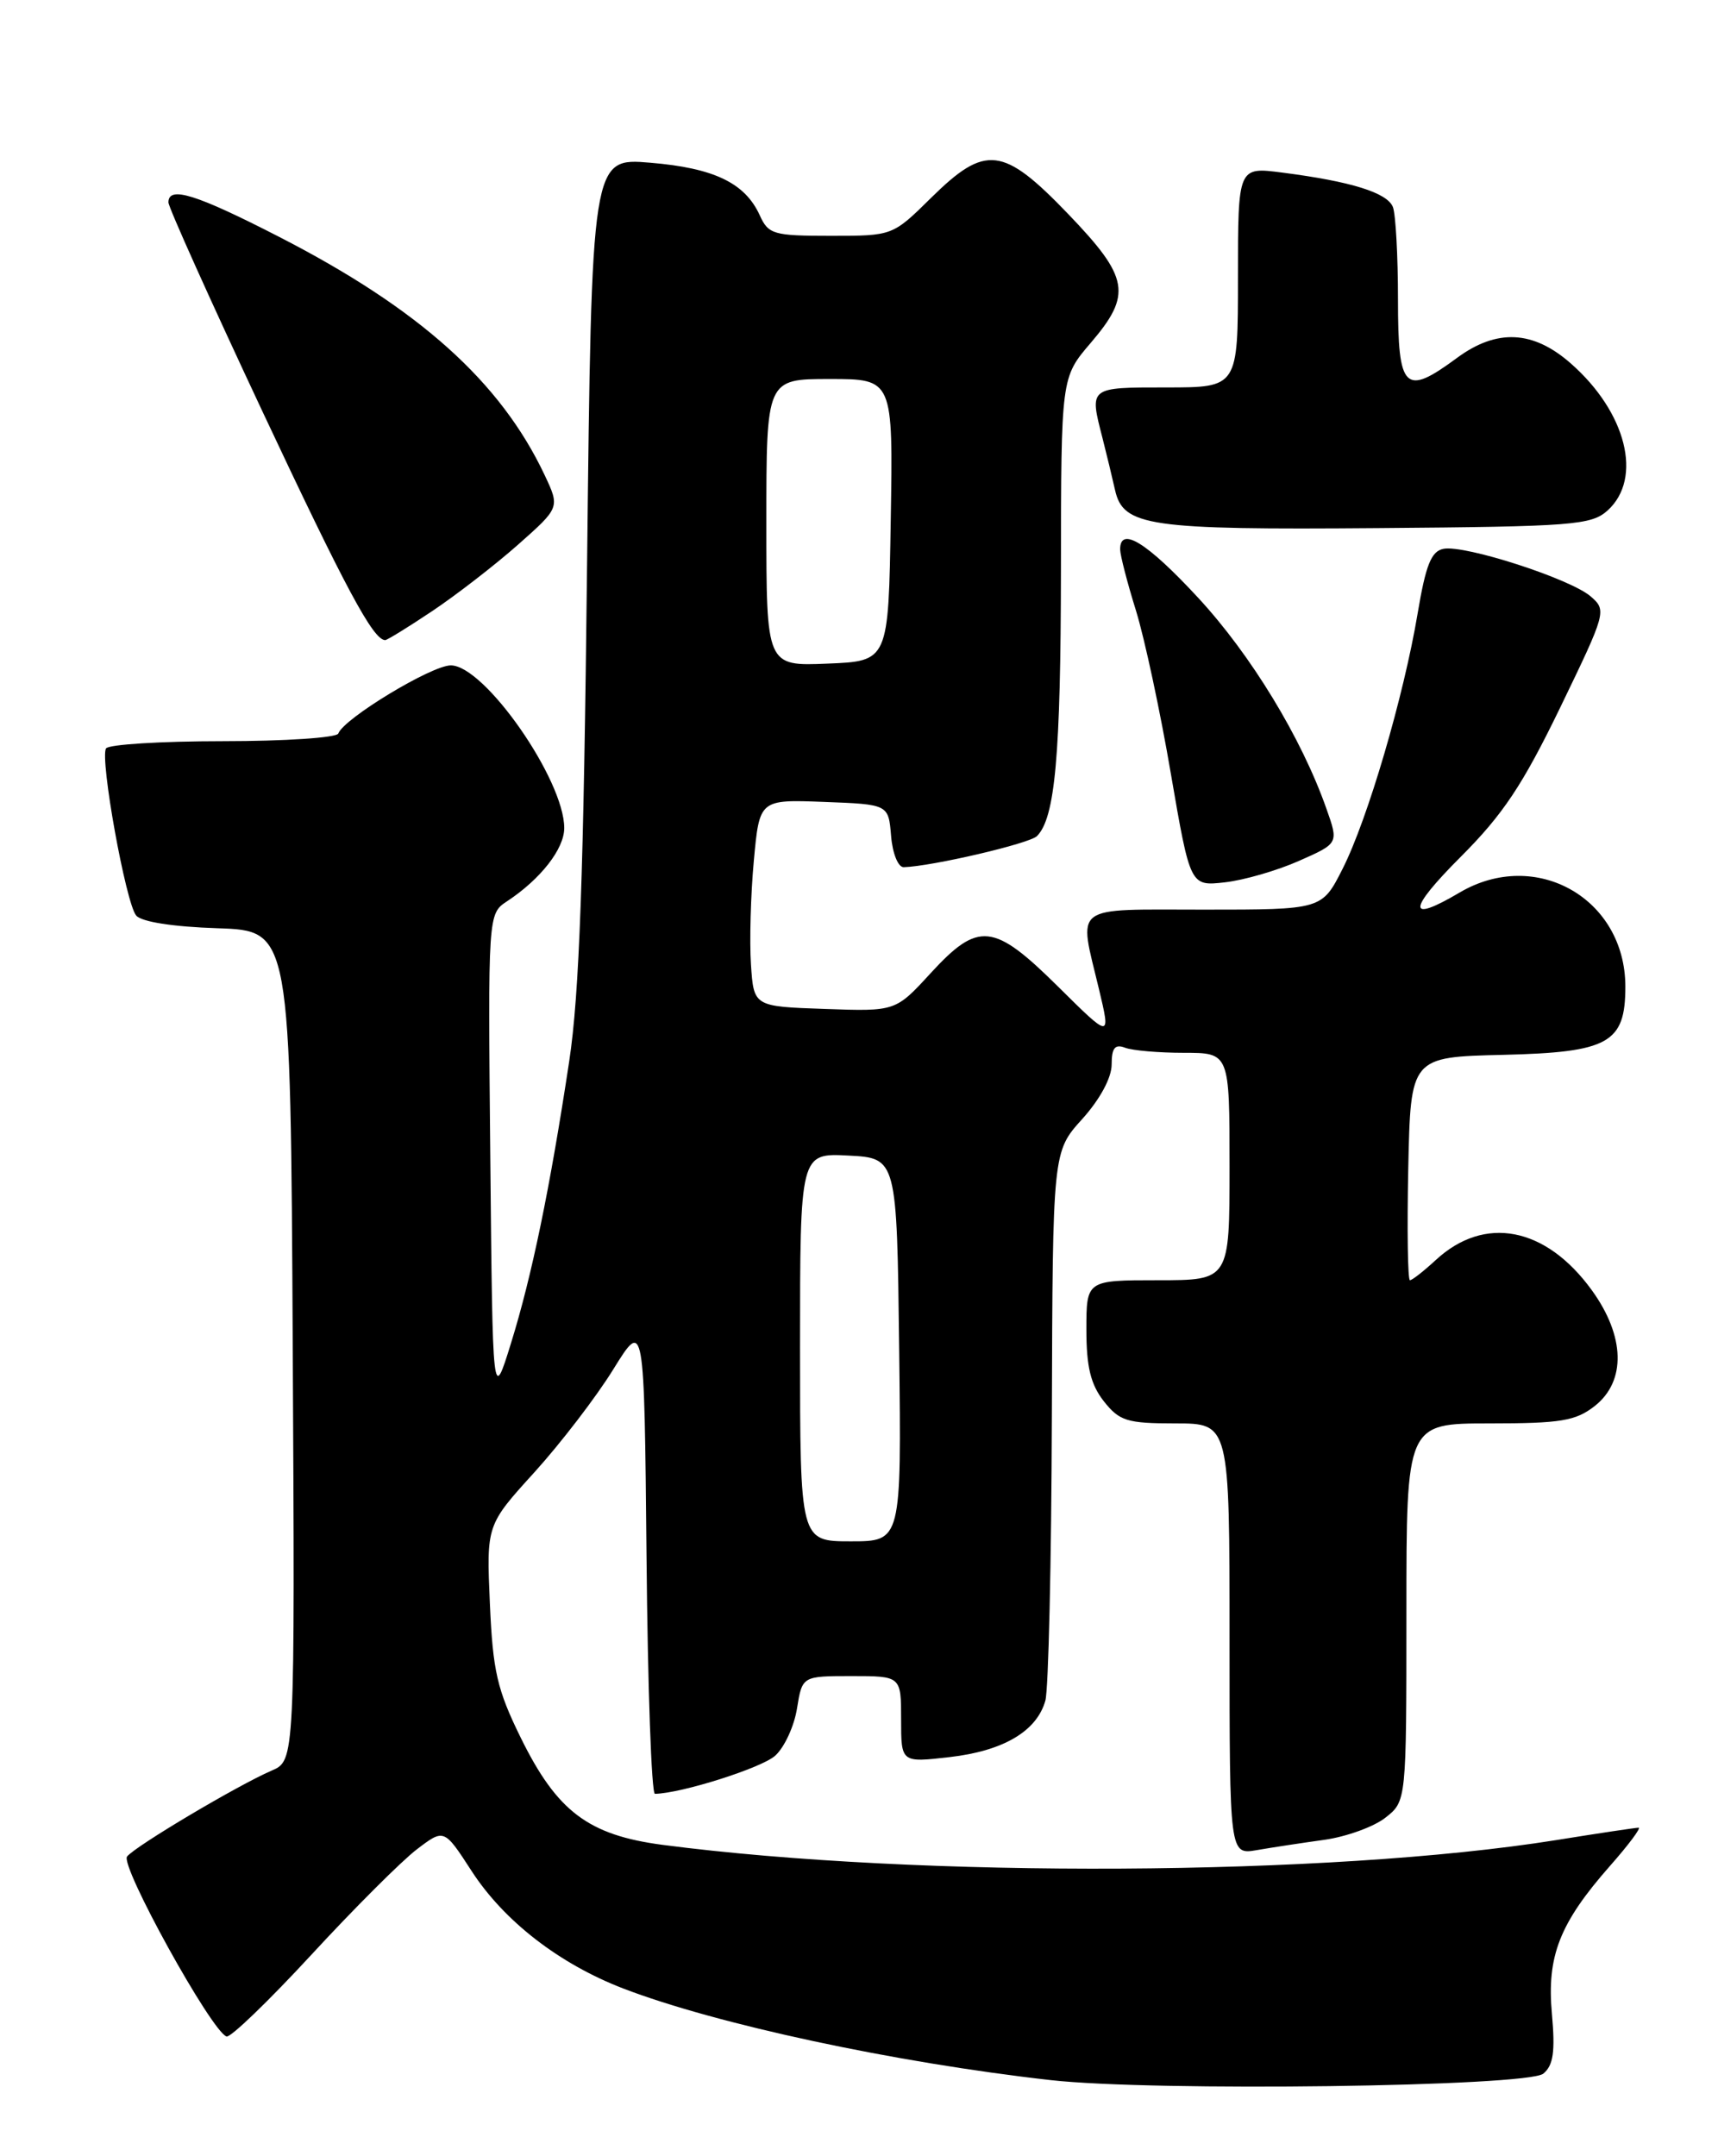 <?xml version="1.0" encoding="UTF-8" standalone="no"?>
<!DOCTYPE svg PUBLIC "-//W3C//DTD SVG 1.1//EN" "http://www.w3.org/Graphics/SVG/1.1/DTD/svg11.dtd" >
<svg xmlns="http://www.w3.org/2000/svg" xmlns:xlink="http://www.w3.org/1999/xlink" version="1.1" viewBox="0 0 204 256">
 <g >
 <path fill="currentColor"
d=" M 183.26 246.20 C 184.45 245.21 184.68 243.60 184.28 239.12 C 183.65 232.25 185.19 228.33 191.19 221.52 C 193.38 219.04 194.90 217.00 194.57 217.00 C 194.25 217.00 189.82 217.66 184.74 218.48 C 157.88 222.76 109.20 223.02 78.69 219.04 C 69.87 217.88 66.15 215.08 61.85 206.35 C 59.03 200.62 58.52 198.42 58.17 190.39 C 57.76 181.07 57.76 181.07 63.47 174.79 C 66.60 171.33 70.82 165.83 72.83 162.57 C 76.50 156.65 76.50 156.65 76.77 184.82 C 76.91 200.32 77.36 212.99 77.77 212.98 C 80.94 212.92 90.45 209.90 92.05 208.45 C 93.14 207.47 94.31 204.94 94.64 202.83 C 95.26 199.00 95.26 199.00 101.13 199.00 C 107.00 199.00 107.00 199.00 107.00 204.14 C 107.00 209.28 107.00 209.28 112.75 208.62 C 119.14 207.89 123.11 205.55 124.13 201.91 C 124.50 200.58 124.85 185.38 124.90 168.12 C 125.00 136.74 125.00 136.74 128.50 132.87 C 130.61 130.53 132.00 127.96 132.00 126.39 C 132.00 124.43 132.39 123.94 133.58 124.39 C 134.45 124.73 137.60 125.00 140.58 125.00 C 146.00 125.00 146.00 125.00 146.00 138.50 C 146.00 152.00 146.00 152.00 137.50 152.00 C 129.00 152.00 129.00 152.00 129.00 157.87 C 129.00 162.28 129.51 164.38 131.07 166.37 C 132.93 168.72 133.82 169.00 139.57 169.00 C 146.00 169.00 146.00 169.00 146.00 194.61 C 146.00 220.22 146.00 220.22 149.25 219.66 C 151.04 219.35 154.64 218.80 157.26 218.44 C 159.88 218.07 163.14 216.89 164.51 215.81 C 167.00 213.85 167.00 213.85 167.00 191.43 C 167.00 169.00 167.00 169.00 176.87 169.00 C 185.33 169.00 187.10 168.71 189.37 166.93 C 193.11 163.98 192.97 158.65 189.02 153.19 C 183.56 145.65 176.27 144.24 170.48 149.61 C 169.06 150.92 167.68 152.00 167.42 152.00 C 167.16 152.00 167.07 146.04 167.22 138.75 C 167.50 125.50 167.50 125.50 178.50 125.24 C 191.04 124.94 193.00 123.84 193.00 117.14 C 192.99 106.67 182.36 100.64 173.32 105.97 C 167.06 109.67 167.11 108.08 173.44 101.74 C 178.46 96.72 180.80 93.21 185.27 83.99 C 190.73 72.70 190.80 72.47 188.88 70.81 C 186.47 68.72 173.94 64.67 171.41 65.16 C 169.95 65.44 169.30 67.08 168.34 72.80 C 166.68 82.70 162.40 97.28 159.42 103.16 C 156.97 108.00 156.97 108.00 142.98 108.00 C 127.07 108.00 128.06 107.25 130.49 117.42 C 131.90 123.34 131.90 123.34 125.67 117.17 C 117.98 109.55 116.19 109.36 110.51 115.54 C 106.34 120.09 106.34 120.09 97.92 119.79 C 89.50 119.50 89.50 119.50 89.17 114.50 C 88.99 111.75 89.14 106.22 89.51 102.21 C 90.18 94.92 90.18 94.92 97.84 95.21 C 105.50 95.50 105.50 95.50 105.81 99.25 C 105.98 101.34 106.65 102.98 107.31 102.96 C 110.67 102.86 122.24 100.16 123.13 99.27 C 125.29 97.11 125.95 89.73 125.98 67.66 C 126.00 44.82 126.00 44.82 129.50 40.73 C 134.44 34.96 134.10 32.97 126.84 25.41 C 119.10 17.36 117.03 17.11 110.55 23.50 C 105.99 28.00 105.99 28.00 98.65 28.00 C 91.84 28.00 91.24 27.83 90.21 25.55 C 88.46 21.72 84.78 19.95 77.22 19.32 C 70.25 18.73 70.25 18.73 69.71 67.12 C 69.30 103.93 68.80 118.01 67.59 126.00 C 65.31 141.07 63.16 151.49 60.67 159.50 C 58.50 166.50 58.50 166.50 58.22 137.50 C 57.94 108.50 57.94 108.50 60.22 107.00 C 64.19 104.38 67.00 100.79 67.00 98.31 C 67.00 92.58 57.53 79.00 53.53 79.00 C 51.24 79.00 40.82 85.31 40.17 87.09 C 39.98 87.59 33.82 88.00 26.48 88.00 C 19.13 88.00 12.88 88.39 12.59 88.86 C 11.84 90.07 14.93 107.21 16.17 108.70 C 16.79 109.45 20.56 110.04 25.84 110.21 C 34.50 110.50 34.50 110.50 34.76 159.77 C 35.02 209.03 35.02 209.03 32.26 210.22 C 28.23 211.96 16.12 219.15 15.09 220.42 C 14.22 221.48 25.10 241.17 26.90 241.79 C 27.37 241.95 31.90 237.58 36.97 232.09 C 42.04 226.59 47.67 220.97 49.46 219.60 C 52.73 217.10 52.73 217.10 55.99 222.13 C 59.85 228.09 66.40 233.16 74.00 236.09 C 85.07 240.34 106.21 244.88 124.76 246.97 C 136.94 248.34 181.38 247.76 183.26 246.20 Z  M 154.25 102.21 C 158.96 100.13 158.96 100.13 157.50 96.01 C 154.54 87.60 148.54 77.75 142.27 70.97 C 136.18 64.39 132.98 62.42 133.01 65.25 C 133.02 65.94 133.86 69.20 134.89 72.50 C 135.91 75.80 137.78 84.51 139.03 91.86 C 141.33 105.22 141.33 105.22 145.43 104.76 C 147.69 104.51 151.66 103.36 154.25 102.21 Z  M 51.33 72.55 C 54.17 70.65 58.75 67.11 61.50 64.68 C 66.49 60.26 66.49 60.26 64.66 56.38 C 59.42 45.31 49.79 36.67 33.16 28.13 C 23.27 23.05 20.00 22.03 20.00 24.03 C 20.00 24.60 25.01 35.74 31.13 48.78 C 41.06 69.92 44.32 76.00 45.74 76.00 C 45.97 76.00 48.49 74.45 51.33 72.55 Z  M 190.90 60.60 C 195.09 56.79 193.13 48.95 186.52 43.15 C 182.04 39.21 177.73 39.01 173.00 42.50 C 166.78 47.09 166.00 46.32 166.00 35.58 C 166.00 30.40 165.73 25.46 165.40 24.59 C 164.74 22.88 160.43 21.54 152.25 20.49 C 147.00 19.81 147.00 19.81 147.00 32.91 C 147.00 46.00 147.00 46.00 138.50 46.00 C 129.27 46.00 129.35 45.94 130.91 52.00 C 131.40 53.92 132.07 56.70 132.40 58.17 C 133.37 62.49 136.34 62.92 163.65 62.70 C 186.81 62.52 188.96 62.35 190.90 60.60 Z  M 95.00 159.95 C 95.00 136.90 95.00 136.90 100.75 137.20 C 106.50 137.50 106.50 137.50 106.77 160.25 C 107.04 183.00 107.04 183.00 101.02 183.00 C 95.00 183.00 95.00 183.00 95.00 159.95 Z  M 91.00 62.04 C 91.00 45.00 91.00 45.00 98.52 45.00 C 106.05 45.00 106.05 45.00 105.77 61.75 C 105.50 78.50 105.50 78.50 98.25 78.79 C 91.00 79.09 91.00 79.09 91.00 62.04 Z "/>
</g>
</svg>